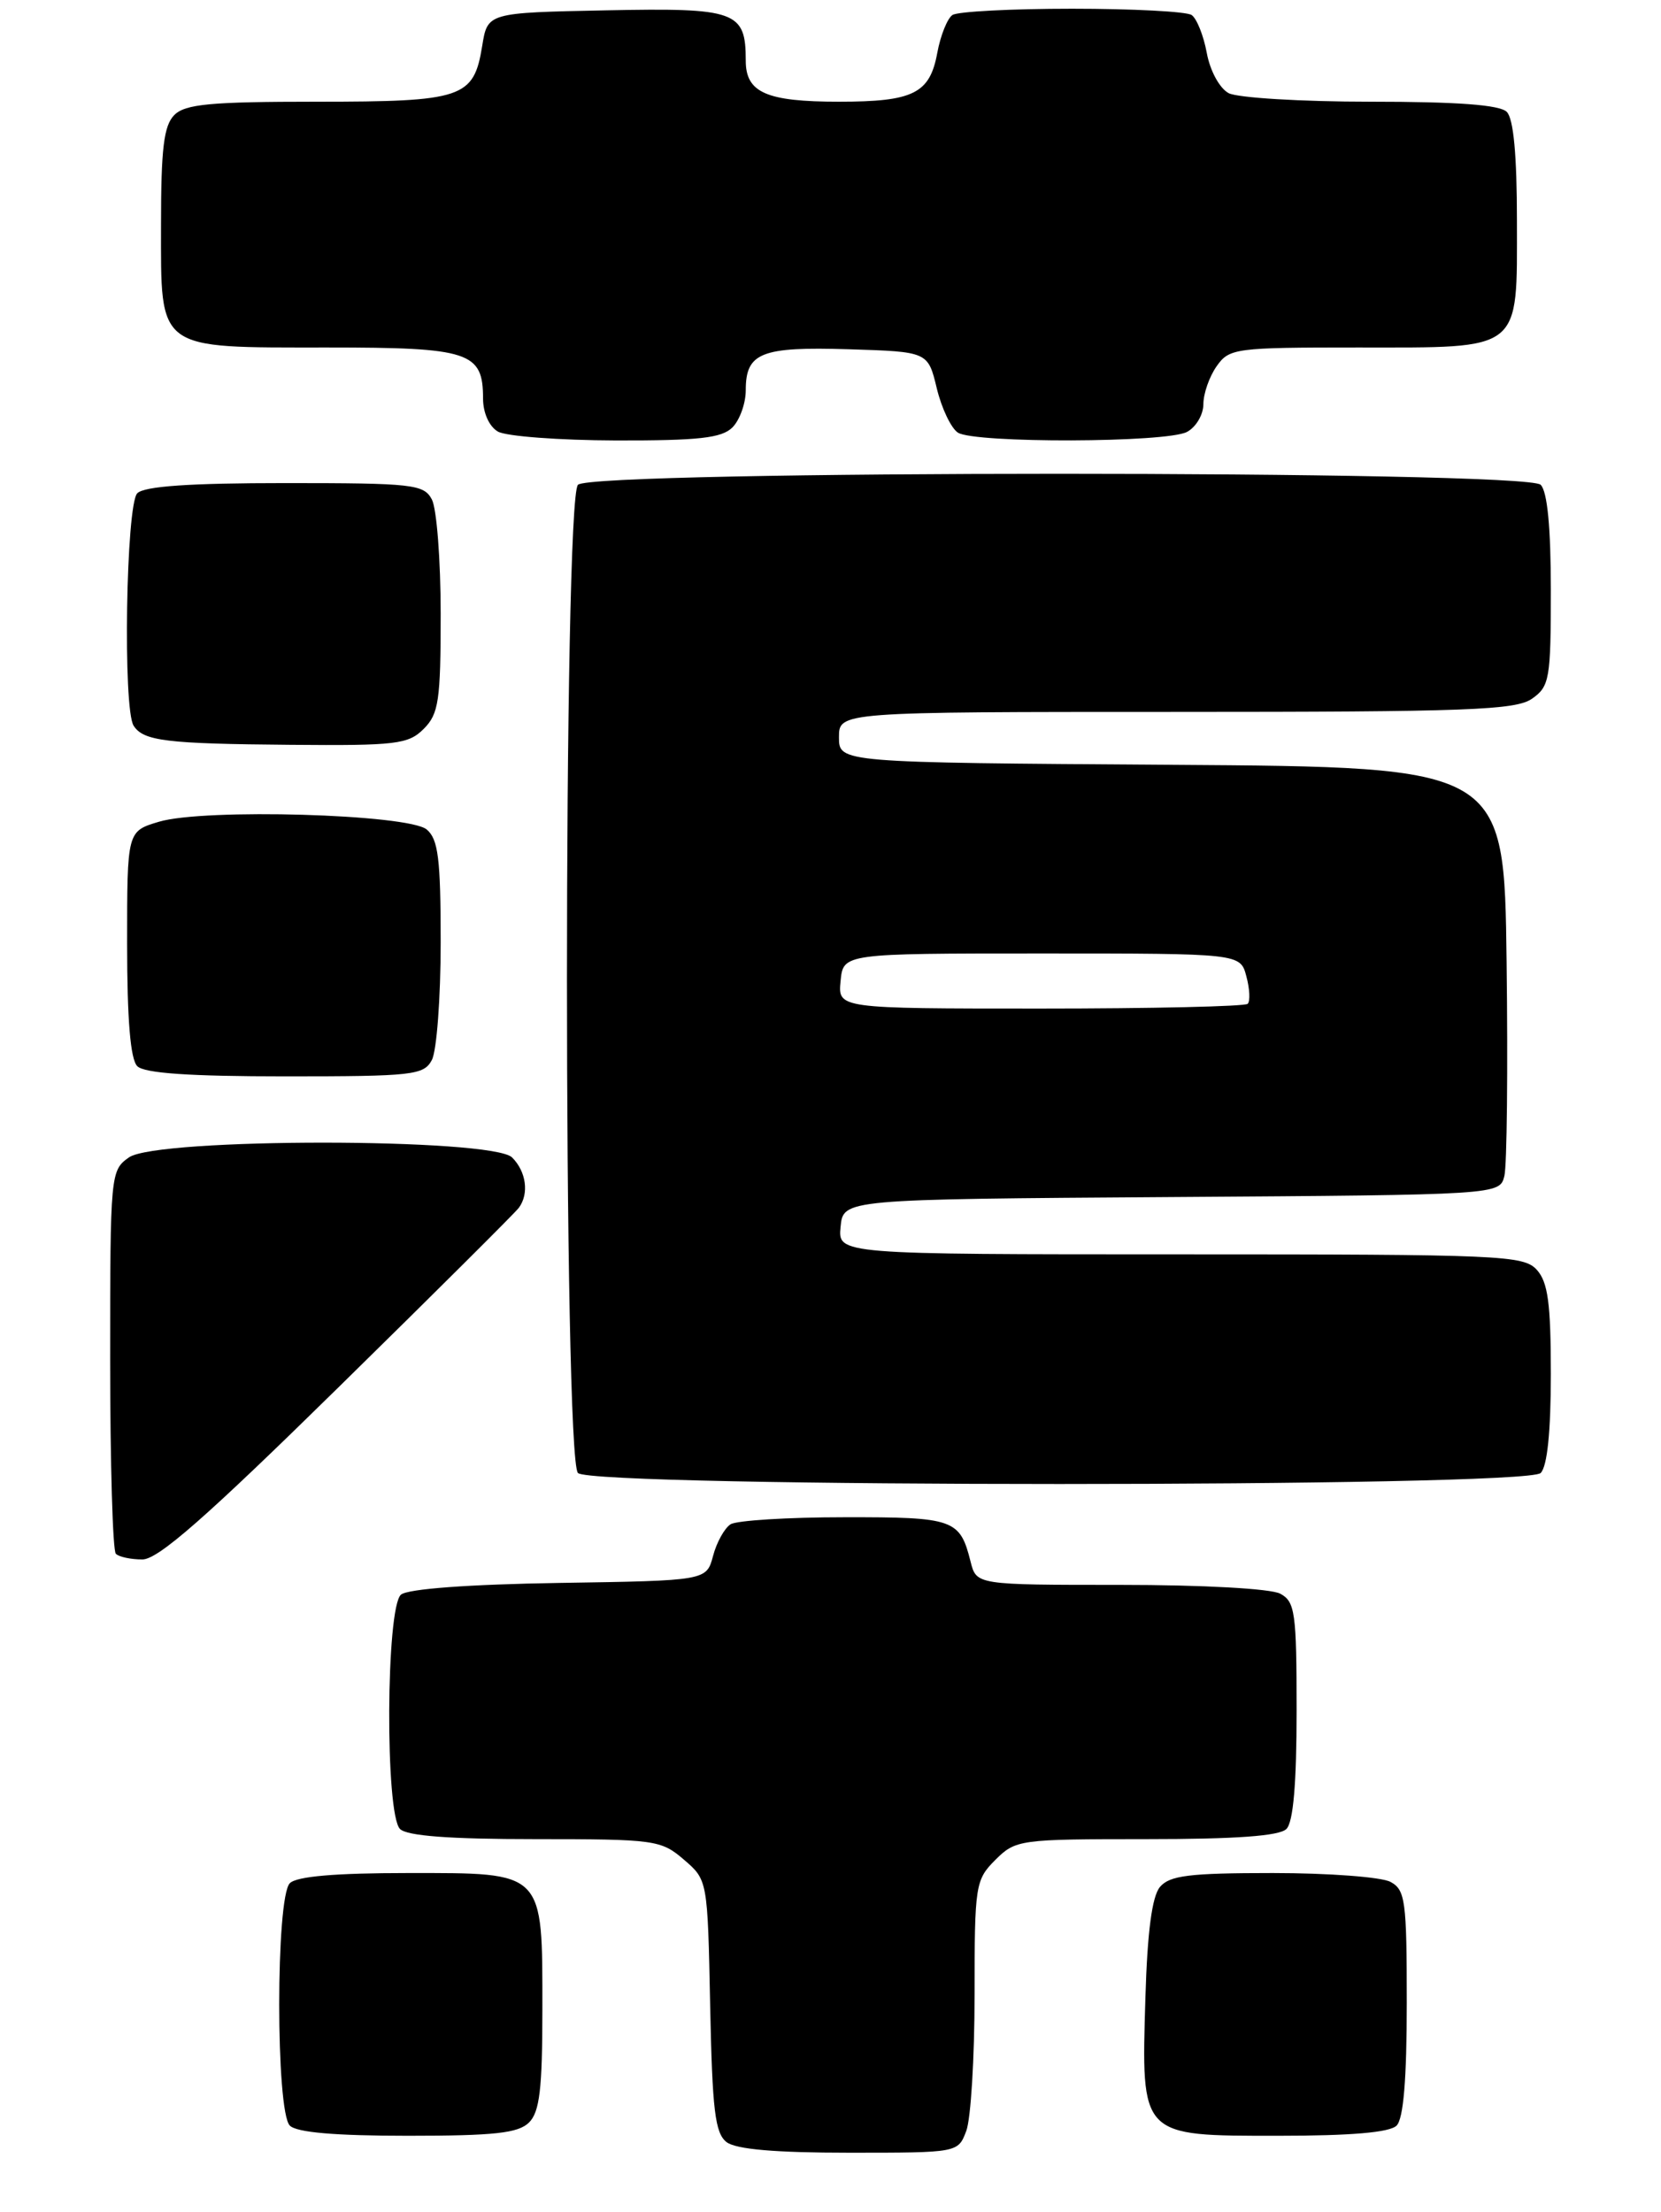 <?xml version="1.0" encoding="UTF-8" standalone="no"?>
<!DOCTYPE svg PUBLIC "-//W3C//DTD SVG 1.1//EN" "http://www.w3.org/Graphics/SVG/1.1/DTD/svg11.dtd" >
<svg xmlns="http://www.w3.org/2000/svg" xmlns:xlink="http://www.w3.org/1999/xlink" version="1.1" viewBox="0 0 196 261">
 <g >
 <path fill="currentColor"
d=" M 114.02 251.43 C 114.56 250.02 115.00 242.80 115.00 235.39 C 115.00 222.41 115.09 221.82 117.45 219.45 C 119.85 217.06 120.30 217.00 135.25 217.00 C 145.86 217.00 150.97 216.63 151.80 215.80 C 152.61 214.99 153.00 210.43 153.00 201.84 C 153.00 190.24 152.82 188.98 151.07 188.04 C 149.95 187.44 141.95 187.00 132.17 187.00 C 115.22 187.00 115.22 187.00 114.53 184.26 C 113.27 179.24 112.58 179.00 99.63 179.02 C 92.96 179.02 86.92 179.40 86.21 179.85 C 85.50 180.30 84.56 181.98 84.14 183.59 C 83.36 186.50 83.36 186.50 66.00 186.77 C 55.27 186.94 48.14 187.47 47.32 188.15 C 45.54 189.63 45.43 214.03 47.20 215.80 C 48.02 216.62 53.01 217.00 63.14 217.00 C 77.28 217.00 78.00 217.10 80.69 219.41 C 83.50 221.82 83.50 221.82 83.80 236.66 C 84.05 248.99 84.38 251.71 85.74 252.75 C 86.86 253.60 91.49 254.00 100.22 254.00 C 113.05 254.00 113.05 254.00 114.02 251.43 Z  M 62.43 250.43 C 63.68 249.18 64.00 246.46 64.00 237.15 C 64.00 220.65 64.34 221.00 48.14 221.00 C 39.57 221.00 35.01 221.39 34.20 222.20 C 32.53 223.87 32.53 249.13 34.20 250.80 C 35.01 251.61 39.56 252.00 48.13 252.00 C 58.37 252.00 61.16 251.69 62.43 250.43 Z  M 164.80 250.80 C 165.61 249.99 166.00 245.32 166.00 236.34 C 166.00 224.24 165.83 222.98 164.07 222.04 C 163.00 221.47 156.76 221.00 150.19 221.00 C 140.31 221.00 138.01 221.29 136.87 222.65 C 135.94 223.77 135.39 227.93 135.16 235.69 C 134.67 252.19 134.49 252.00 150.82 252.00 C 159.43 252.00 163.99 251.61 164.80 250.80 Z  M 39.88 163.75 C 51.22 152.62 60.83 143.06 61.23 142.50 C 62.45 140.84 62.10 138.24 60.43 136.57 C 58.10 134.25 18.54 134.23 15.22 136.56 C 13.04 138.09 13.00 138.50 13.00 160.39 C 13.00 172.64 13.30 182.97 13.67 183.33 C 14.03 183.70 15.44 184.00 16.80 184.00 C 18.66 184.00 24.32 179.03 39.88 163.75 Z  M 181.80 173.80 C 182.58 173.02 183.00 168.94 183.00 162.13 C 183.00 153.79 182.66 151.29 181.35 149.83 C 179.79 148.11 177.16 148.00 139.28 148.00 C 98.87 148.00 98.87 148.00 99.19 144.75 C 99.50 141.50 99.50 141.50 138.23 141.24 C 176.97 140.98 176.97 140.98 177.52 138.74 C 177.82 137.51 177.94 126.15 177.78 113.50 C 177.50 90.50 177.50 90.50 138.25 90.24 C 99.00 89.98 99.00 89.98 99.00 86.99 C 99.00 84.00 99.00 84.00 138.78 84.00 C 173.16 84.00 178.86 83.79 180.78 82.44 C 182.85 80.99 183.00 80.13 183.00 69.64 C 183.00 62.23 182.59 57.99 181.80 57.20 C 180.07 55.47 69.93 55.47 68.20 57.20 C 66.47 58.93 66.47 172.07 68.20 173.80 C 69.93 175.53 180.07 175.53 181.80 173.80 Z  M 50.96 125.07 C 51.53 124.00 52.00 117.76 52.00 111.19 C 52.00 101.31 51.71 99.01 50.35 97.87 C 48.17 96.06 24.07 95.36 18.75 96.96 C 15.00 98.08 15.00 98.08 15.00 111.34 C 15.00 120.32 15.39 124.99 16.20 125.80 C 17.03 126.63 22.35 127.00 33.66 127.00 C 48.72 127.00 50.01 126.86 50.96 125.07 Z  M 50.00 86.00 C 51.77 84.23 52.00 82.67 52.00 72.43 C 52.00 66.07 51.53 60.00 50.96 58.93 C 50.01 57.14 48.72 57.00 33.66 57.00 C 22.35 57.00 17.03 57.37 16.20 58.20 C 14.87 59.53 14.48 83.66 15.77 85.63 C 16.93 87.43 19.61 87.76 34.25 87.88 C 46.75 87.99 48.18 87.82 50.00 86.00 Z  M 86.43 50.43 C 87.29 49.56 88.00 47.59 88.00 46.05 C 88.00 41.61 89.80 40.89 100.15 41.21 C 109.50 41.50 109.50 41.50 110.54 45.81 C 111.11 48.18 112.24 50.54 113.04 51.05 C 115.04 52.31 137.67 52.25 140.07 50.96 C 141.13 50.40 142.00 48.92 142.00 47.69 C 142.00 46.45 142.70 44.44 143.56 43.22 C 145.05 41.09 145.74 41.00 160.23 41.00 C 179.77 41.00 179.00 41.61 179.00 26.05 C 179.00 18.32 178.60 14.00 177.80 13.20 C 176.97 12.37 171.96 12.00 161.73 12.00 C 153.56 12.00 146.02 11.54 144.98 10.99 C 143.91 10.41 142.79 8.36 142.40 6.24 C 142.02 4.18 141.21 2.17 140.61 1.77 C 140.00 1.36 133.65 1.03 126.50 1.03 C 119.35 1.03 113.00 1.36 112.39 1.77 C 111.79 2.17 110.98 4.18 110.60 6.24 C 109.72 11.04 107.78 12.00 99.00 12.00 C 90.43 12.00 88.00 10.93 88.00 7.16 C 88.00 1.31 86.89 0.91 71.51 1.22 C 57.53 1.50 57.53 1.50 56.90 5.42 C 55.90 11.57 54.63 12.00 37.38 12.00 C 24.86 12.00 21.86 12.28 20.57 13.57 C 19.33 14.82 19.00 17.51 19.00 26.51 C 19.00 41.48 18.35 41.00 38.65 41.00 C 55.42 41.00 57.00 41.52 57.00 47.02 C 57.00 48.71 57.72 50.32 58.75 50.92 C 59.71 51.48 65.98 51.95 72.68 51.97 C 82.45 51.99 85.17 51.69 86.43 50.43 Z  M 99.19 115.75 C 99.50 112.50 99.50 112.50 122.93 112.50 C 146.36 112.50 146.36 112.50 147.07 115.19 C 147.47 116.66 147.54 118.13 147.23 118.44 C 146.92 118.75 135.91 119.00 122.77 119.00 C 98.87 119.00 98.87 119.00 99.19 115.75 Z "/>
</g>
</svg>
